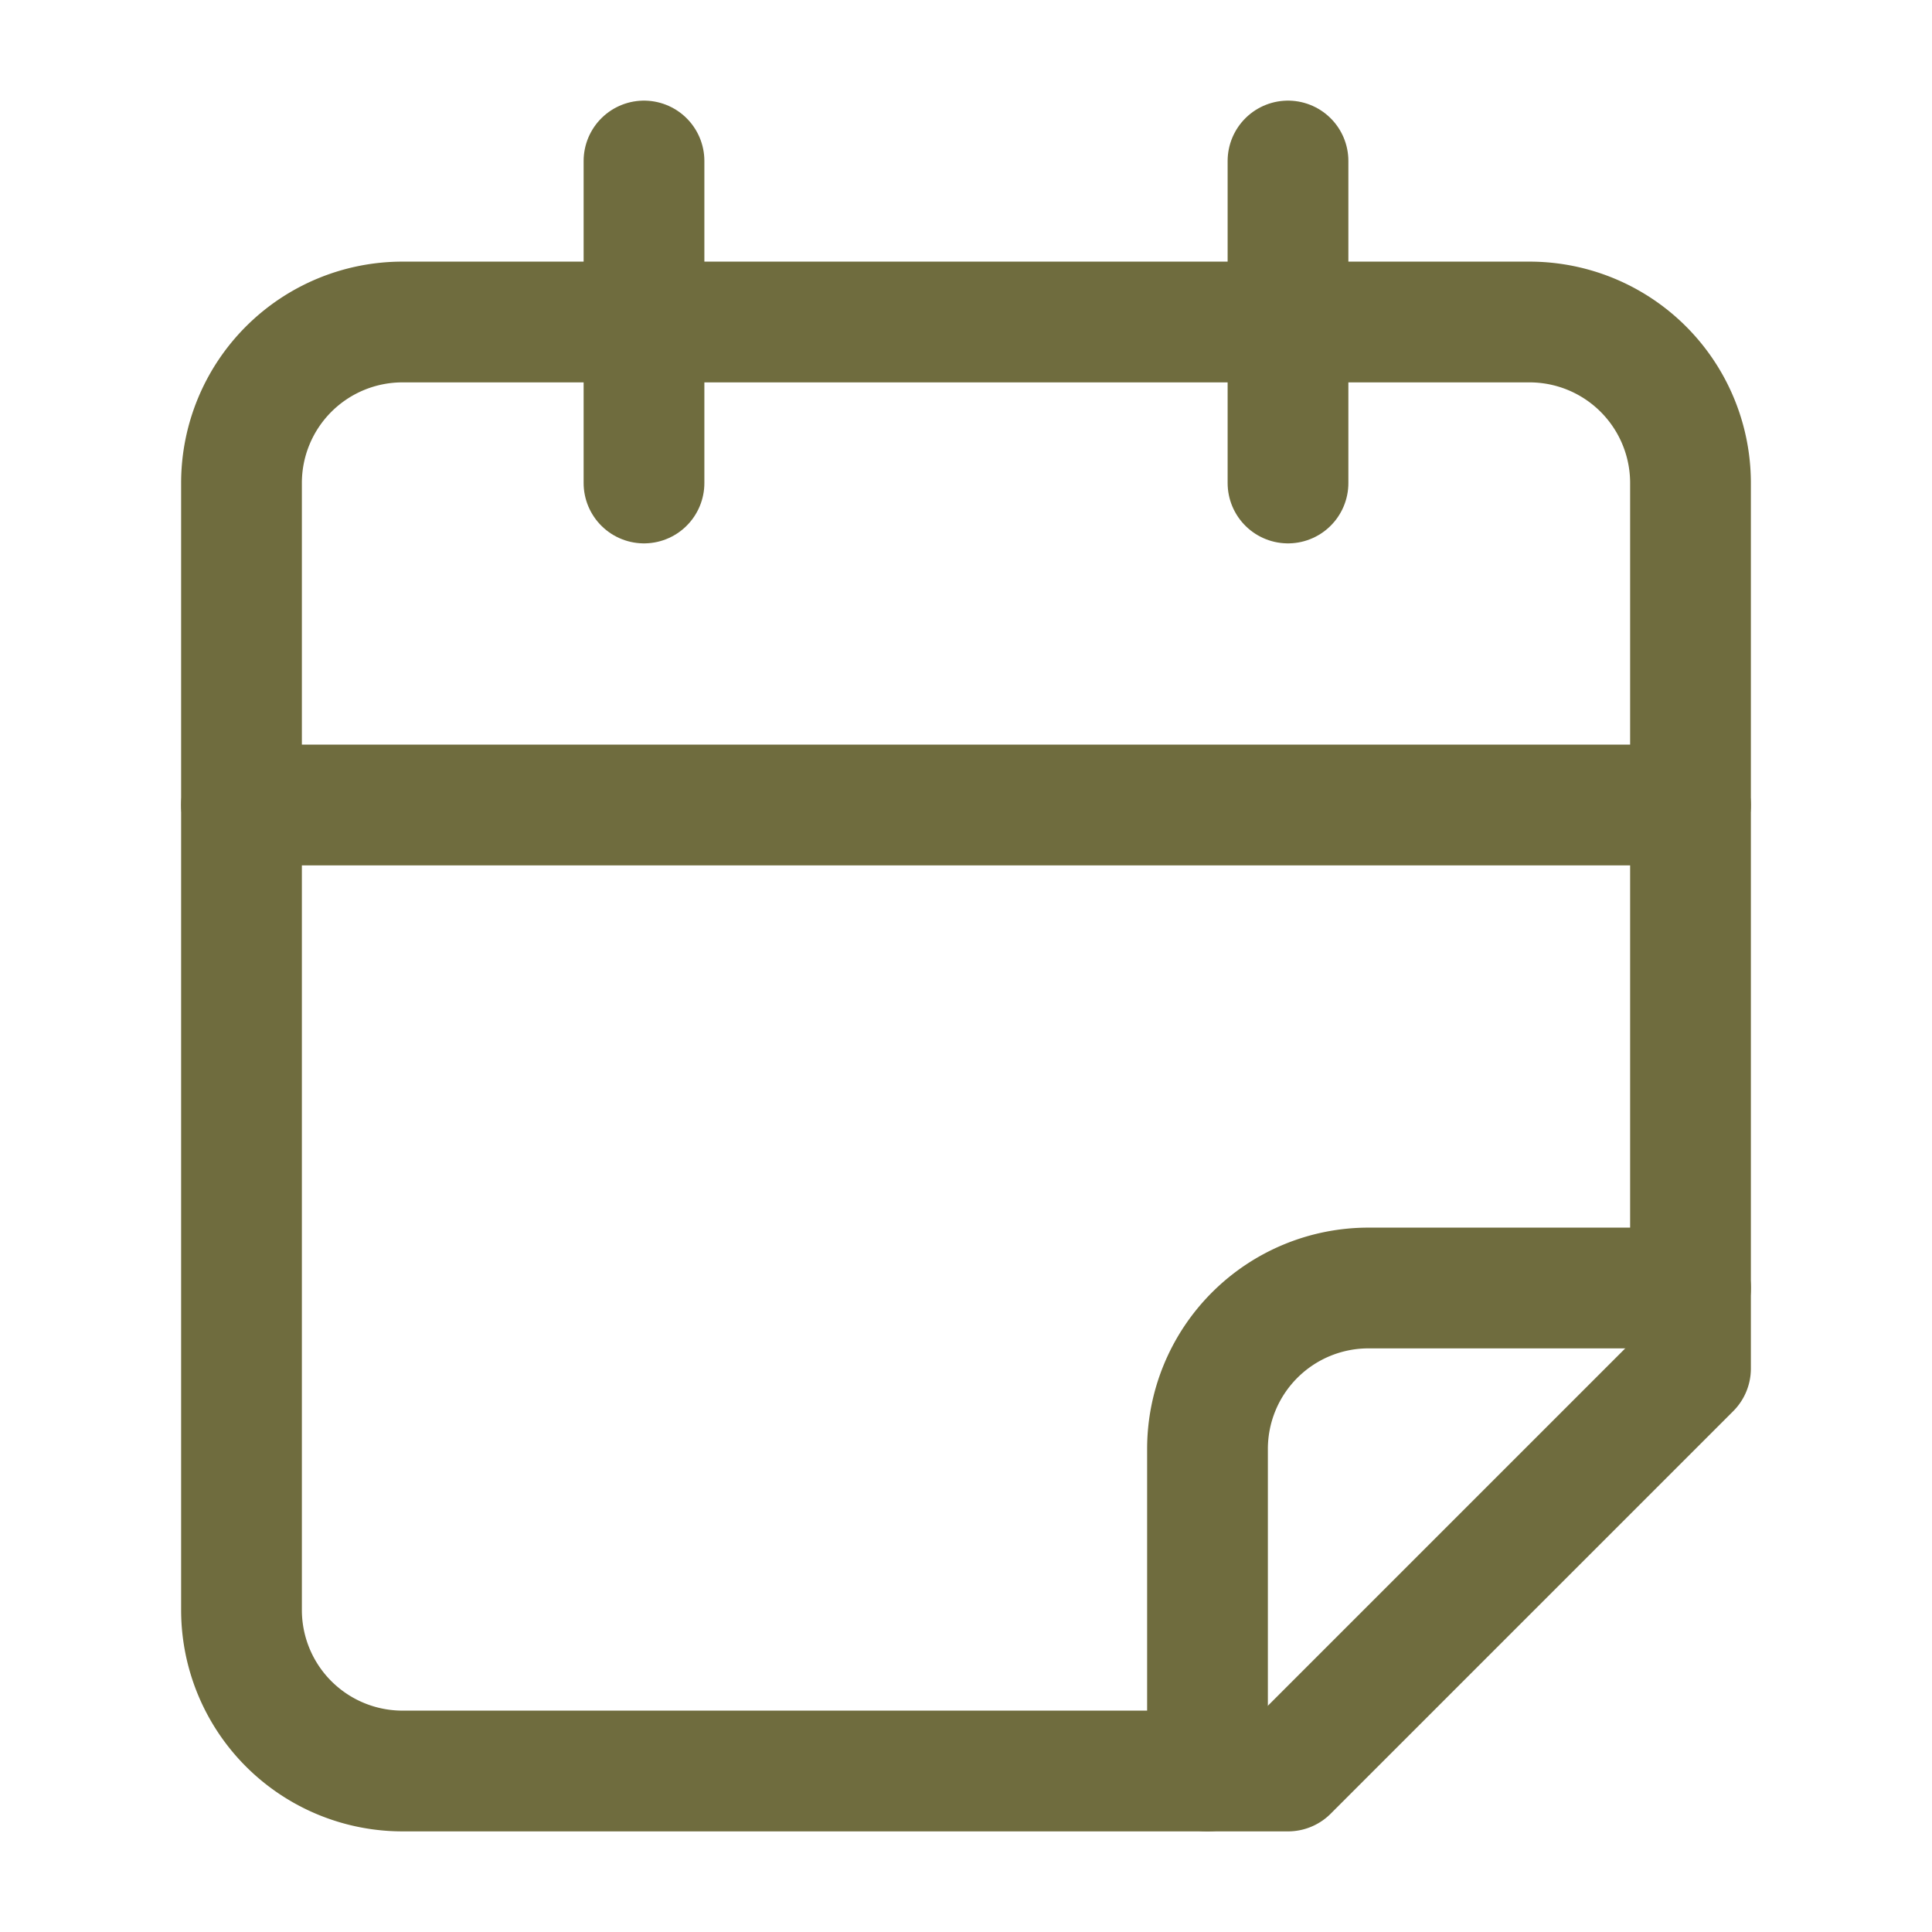 <svg xmlns="http://www.w3.org/2000/svg" width="40" height="40" viewBox="0 0 24 24" fill="none" stroke="#6f6c3e" stroke-width="1.5" stroke-linecap="round" stroke-linejoin="round" class="lucide lucide-calendar-fold-icon lucide-calendar-fold"><path d="M8 2v4"/><path d="M16 2v4"/><path d="M21 17V6a2 2 0 0 0-2-2H5a2 2 0 0 0-2 2v14a2 2 0 0 0 2 2h11Z"/><path d="M3 10h18"/><path d="M15 22v-4a2 2 0 0 1 2-2h4"/></svg>
